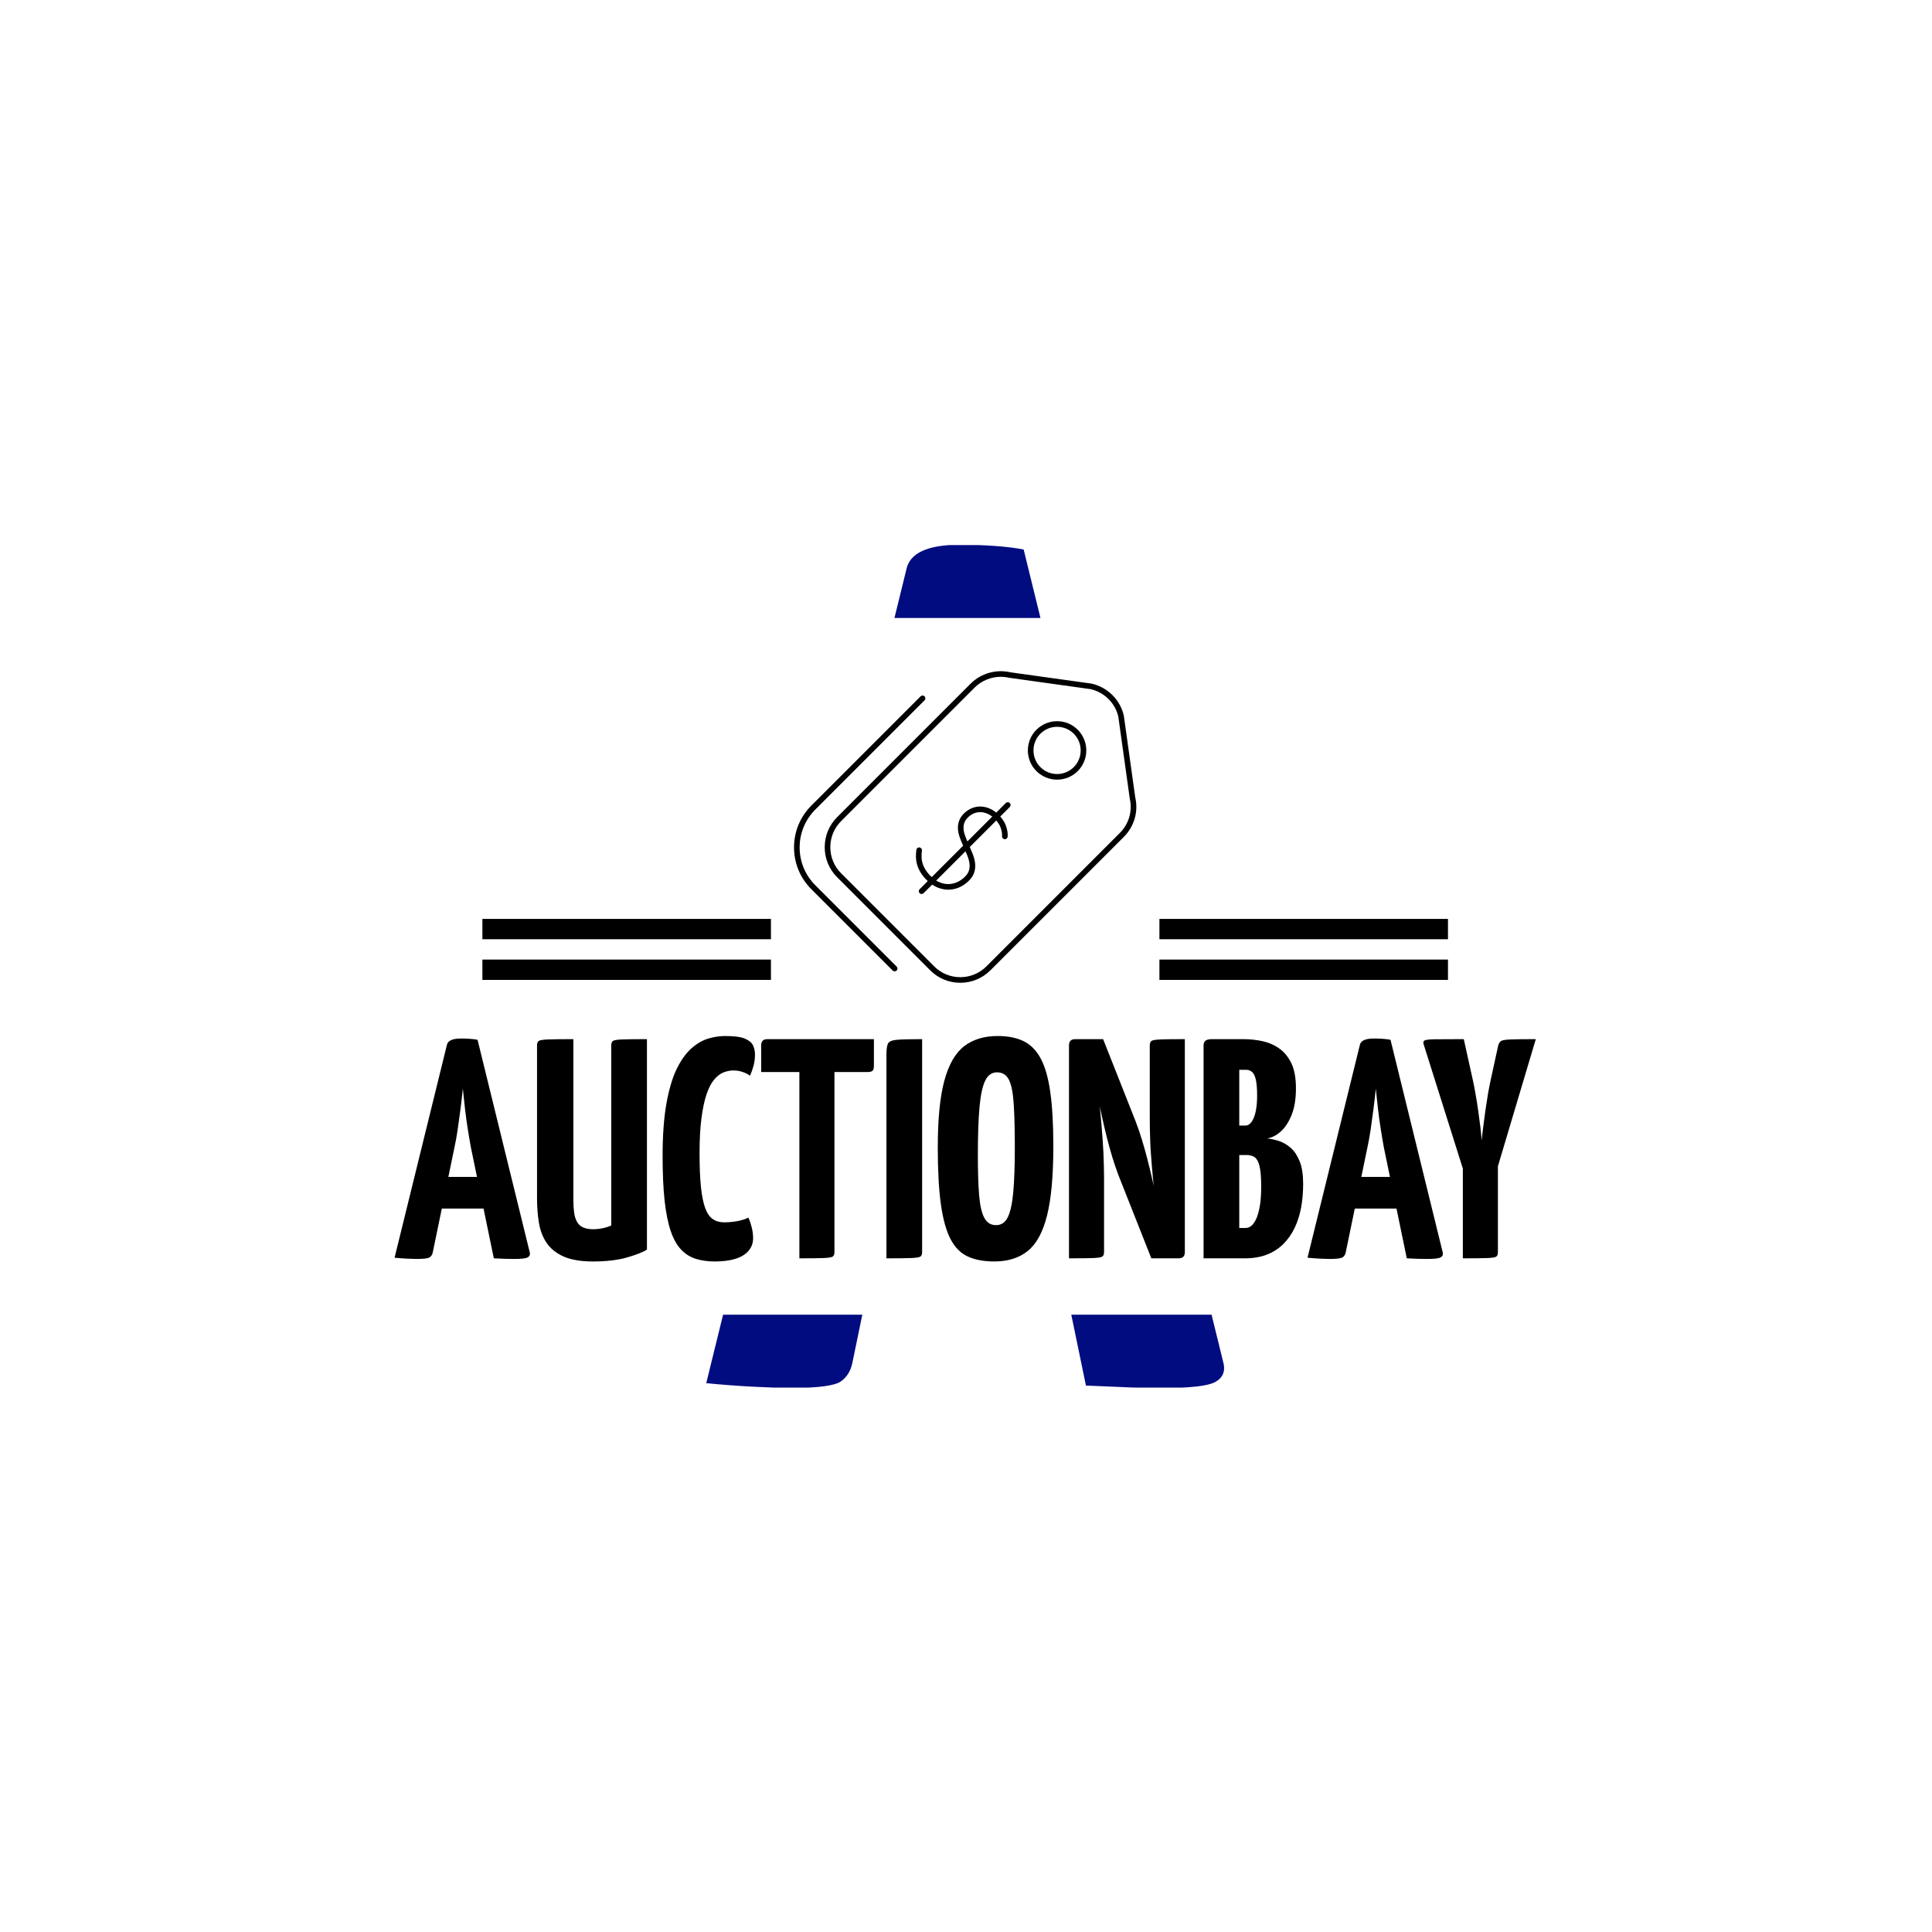 <svg xmlns="http://www.w3.org/2000/svg" version="1.1" xmlns:xlink="http://www.w3.org/1999/xlink" xmlns:svgjs="http://svgjs.dev/svgjs" width="1000" height="1000" viewBox="0 0 1000 1000"><rect width="1000" height="1000" fill="#ffffff"></rect><g transform="matrix(0.7,0,0,0.7,149.576,282.127)"><svg viewBox="0 0 396 247" data-background-color="#ffffff" preserveAspectRatio="xMidYMid meet" height="623" width="1000" xmlns="http://www.w3.org/2000/svg" xmlns:xlink="http://www.w3.org/1999/xlink"><g id="tight-bounds" transform="matrix(1,0,0,1,0.24,-0.1)"><svg viewBox="0 0 395.52 247.2" height="247.2" width="395.52"><g><svg></svg></g><g><svg viewBox="0 0 395.52 247.2" height="247.2" width="395.52"><g><g><path xmlns="http://www.w3.org/2000/svg" d="M146.781 247.2c-2.575 0-6.203-0.117-10.885-0.351-4.682-0.234-9.364-0.585-14.045-1.054l4.936-20.072h40.816l-2.914 14.103c-0.468 2.341-1.568 4.143-3.3 5.408-1.779 1.311-6.648 1.966-14.608 1.966zM180.49 7.374c0.936-4.916 6.203-7.374 15.802-7.374 3.277 0 6.625 0.117 10.042 0.351 3.371 0.234 6.227 0.585 8.568 1.054l4.929 20.072-42.809 0zM273.542 240.177c0.468 2.341-0.351 4.097-2.458 5.267-2.107 1.17-7.14 1.756-15.099 1.756-2.575 0-5.735-0.047-9.481-0.14-3.745-0.14-8.193-0.328-13.343-0.562l-4.296-20.775 41.127 0z" fill="#010c80" fill-rule="nonzero" stroke="none" stroke-width="1" stroke-linecap="butt" stroke-linejoin="miter" stroke-miterlimit="10" stroke-dasharray="" stroke-dashoffset="0" font-family="none" font-weight="none" font-size="none" text-anchor="none" style="mix-blend-mode: normal" data-fill-palette-color="tertiary"></path></g></g><g transform="matrix(1,0,0,1,30.459,37.08)"><svg viewBox="0 0 334.603 173.04" height="173.04" width="334.603"><g><svg viewBox="0 0 395.52 204.543" height="173.04" width="334.603"><g transform="matrix(1,0,0,1,0,126.416)"><svg viewBox="0 0 395.52 78.127" height="78.127" width="395.52"><g><svg viewBox="0 0 395.52 78.127" height="78.127" width="395.52"><g><svg viewBox="0 0 395.52 78.127" height="78.127" width="395.52"><g transform="matrix(1,0,0,1,0,0)"><svg width="395.52" viewBox="0.1 -35.5 182.23 36" height="78.127" data-palette-color="#010c80"><path d="M3.65 0.1L3.65 0.1Q3.1 0.1 2.1 0.05 1.1 0 0.1-0.1L0.1-0.1 8.45-34.05Q8.65-35.1 10.7-35.1L10.7-35.1Q11.4-35.1 12.13-35.05 12.85-35 13.35-34.9L13.35-34.9 21.7-0.9Q21.8-0.4 21.35-0.15 20.9 0.1 19.2 0.1L19.2 0.1Q18.65 0.1 17.85 0.08 17.05 0.05 15.95 0L15.95 0 12.3-17.65Q12.05-19 11.8-20.58 11.55-22.15 11.35-23.85 11.15-25.55 11-27.1L11-27.1Q10.85-25.55 10.63-23.85 10.4-22.15 10.18-20.58 9.95-19 9.65-17.65L9.65-17.65 6.2-0.95Q6.1-0.45 5.73-0.18 5.35 0.1 3.65 0.1ZM17.1-7.95L5.8-7.95 5.8-13 17.1-13 17.1-7.95ZM31.8 0.5L31.8 0.5Q28.85 0.5 27.07-0.3 25.3-1.1 24.37-2.48 23.45-3.85 23.15-5.68 22.85-7.5 22.85-9.6L22.85-9.6 22.85-33.95Q22.85-34.5 23.1-34.7 23.35-34.9 24.55-34.95 25.75-35 28.65-35L28.65-35 28.65-9.4Q28.65-8.2 28.77-7.3 28.9-6.4 29.25-5.8 29.6-5.2 30.22-4.93 30.85-4.65 31.8-4.65L31.8-4.65Q32.65-4.65 33.42-4.83 34.2-5 34.7-5.25L34.7-5.25 34.7-33.95Q34.7-34.5 34.95-34.7 35.2-34.9 36.37-34.95 37.55-35 40.4-35L40.4-35 40.4-1.4Q39.5-0.8 37.25-0.15 35 0.5 31.8 0.5ZM51.25 0.5L51.25 0.5Q49.55 0.5 48.2 0.08 46.85-0.35 45.85-1.4 44.85-2.45 44.2-4.35 43.55-6.25 43.22-9.2 42.9-12.15 42.9-16.35L42.9-16.35Q42.9-21.25 43.5-24.65 44.1-28.05 45.12-30.18 46.15-32.3 47.45-33.48 48.75-34.65 50.15-35.08 51.55-35.5 52.9-35.5L52.9-35.5Q55.05-35.5 56.05-35.08 57.05-34.65 57.35-33.98 57.65-33.3 57.65-32.55L57.65-32.55Q57.65-31.55 57.4-30.68 57.15-29.8 56.85-29.15L56.85-29.15Q56.55-29.4 56.15-29.58 55.75-29.75 55.27-29.88 54.8-30 54.25-30L54.25-30Q53.4-30 52.6-29.68 51.8-29.35 51.1-28.5 50.4-27.65 49.9-26.15 49.4-24.65 49.1-22.35 48.8-20.05 48.8-16.8L48.8-16.8Q48.8-13.55 49.02-11.4 49.25-9.25 49.7-8.03 50.15-6.8 50.9-6.28 51.65-5.75 52.7-5.75L52.7-5.75Q53.85-5.75 54.87-5.95 55.9-6.15 56.6-6.5L56.6-6.5Q56.9-5.85 57.12-4.98 57.35-4.1 57.35-3.2L57.35-3.2Q57.35-2.05 56.62-1.2 55.9-0.35 54.52 0.08 53.15 0.5 51.25 0.5ZM64.74 0L64.74 0 64.74-34.5Q64.74-34.5 64.87-34.5 64.99-34.5 65.74-34.5L65.74-34.5 69.34-34.5Q70.09-34.5 70.22-34.5 70.34-34.5 70.34-34.5L70.34-34.5 70.34-1Q70.34-0.5 70.09-0.3 69.84-0.1 68.67-0.05 67.49 0 64.74 0ZM75.64-29.75L58.64-29.75 58.64-34Q58.64-35 59.64-35L59.64-35 76.64-35 76.64-30.75Q76.64-30.15 76.42-29.95 76.19-29.75 75.64-29.75L75.64-29.75ZM78.64 0L78.64 0 78.64-32.55Q78.64-33.8 78.89-34.3 79.14-34.8 80.34-34.9 81.54-35 84.34-35L84.34-35 84.34-1Q84.34-0.5 84.09-0.3 83.84-0.1 82.67-0.05 81.49 0 78.64 0ZM95.84 0.5L95.84 0.5Q93.39 0.5 91.66-0.28 89.94-1.05 88.89-3.05 87.84-5.05 87.34-8.6 86.84-12.15 86.84-17.7L86.84-17.7Q86.84-24.5 87.89-28.38 88.94-32.25 91.06-33.88 93.19-35.5 96.39-35.5L96.39-35.5Q98.84-35.5 100.54-34.68 102.24-33.85 103.29-31.88 104.34-29.9 104.81-26.5 105.29-23.1 105.29-17.9L105.29-17.9Q105.29-10.85 104.29-6.85 103.29-2.85 101.21-1.18 99.14 0.5 95.84 0.5ZM96.14-5.3L96.14-5.3Q97.39-5.3 98.01-6.55 98.64-7.8 98.89-10.55 99.14-13.3 99.14-17.7L99.14-17.7Q99.14-22.05 98.96-24.7 98.79-27.35 98.19-28.53 97.59-29.7 96.29-29.7L96.29-29.7Q95.09-29.7 94.44-28.43 93.79-27.15 93.51-24.25 93.24-21.35 93.24-16.45L93.24-16.45Q93.24-12.55 93.44-10.1 93.64-7.65 94.26-6.48 94.89-5.3 96.14-5.3ZM125.29 0L120.94 0 115.64-13.4Q115.19-14.6 114.71-16.15 114.24-17.7 113.81-19.4 113.39-21.1 113.04-22.7 112.69-24.3 112.41-25.6 112.14-26.9 111.99-27.68 111.84-28.45 111.84-28.45L111.84-28.45 108.54-31.75 108.79-35 113.24-35 118.44-21.85Q118.94-20.55 119.44-18.93 119.94-17.3 120.36-15.63 120.79-13.95 121.14-12.4 121.49-10.85 121.74-9.6 121.99-8.35 122.14-7.63 122.29-6.9 122.29-6.9L122.29-6.9 125.69-3.25 125.29 0ZM107.79 0L107.79 0 107.79-34Q107.79-35 108.79-35L108.79-35 113.39-34 112.54-25.55Q112.69-24.5 112.79-23.4 112.89-22.3 112.99-21.18 113.09-20.05 113.16-18.98 113.24-17.9 113.29-16.85 113.34-15.8 113.36-14.83 113.39-13.85 113.39-13L113.39-13 113.39-1Q113.39-0.5 113.14-0.3 112.89-0.1 111.74-0.05 110.59 0 107.79 0ZM125.29 0L125.29 0 120.69-1 121.44-10.6Q121.29-11.75 121.19-12.83 121.09-13.9 121.01-14.9 120.94-15.9 120.86-16.85 120.79-17.8 120.76-18.73 120.74-19.65 120.71-20.55 120.69-21.45 120.69-22.35L120.69-22.35 120.69-34Q120.69-34.5 120.94-34.7 121.19-34.9 122.36-34.95 123.54-35 126.29-35L126.29-35 126.29-1Q126.29 0 125.29 0ZM135.83 0L129.28 0 129.28-34Q129.28-34.5 129.58-34.75 129.88-35 130.68-35L130.68-35 135.58-35Q137.18-35 138.68-34.68 140.18-34.35 141.38-33.5 142.58-32.65 143.31-31.13 144.03-29.6 144.03-27.15L144.03-27.15Q144.03-24.6 143.33-22.88 142.63-21.15 141.58-20.23 140.53-19.3 139.43-19.15L139.43-19.15Q140.33-19.05 141.33-18.73 142.33-18.4 143.21-17.63 144.08-16.85 144.63-15.48 145.18-14.1 145.18-11.9L145.18-11.9Q145.18-9.9 144.86-8.13 144.53-6.35 143.83-4.88 143.13-3.4 142.03-2.3 140.93-1.2 139.41-0.6 137.88 0 135.83 0L135.83 0ZM134.98-16.5L134.98-4.85 135.98-4.85Q136.58-4.85 137.03-5.3 137.48-5.75 137.81-6.6 138.13-7.45 138.31-8.65 138.48-9.85 138.48-11.4L138.48-11.4Q138.48-13.1 138.33-14.1 138.18-15.1 137.88-15.63 137.58-16.15 137.13-16.32 136.68-16.5 136.08-16.5L136.08-16.5 134.98-16.5ZM134.98-30.1L134.98-21.2 135.93-21.2Q136.53-21.2 136.96-21.8 137.38-22.4 137.61-23.48 137.83-24.55 137.83-25.95L137.83-25.95Q137.83-27.7 137.61-28.6 137.38-29.5 136.98-29.8 136.58-30.1 136.13-30.1L136.13-30.1 134.98-30.1ZM149.43 0.1L149.43 0.1Q148.88 0.1 147.88 0.05 146.88 0 145.88-0.1L145.88-0.1 154.23-34.05Q154.43-35.1 156.48-35.1L156.48-35.1Q157.18-35.1 157.91-35.05 158.63-35 159.13-34.9L159.13-34.9 167.48-0.9Q167.58-0.4 167.13-0.15 166.68 0.1 164.98 0.1L164.98 0.1Q164.43 0.1 163.63 0.08 162.83 0.05 161.73 0L161.73 0 158.08-17.65Q157.83-19 157.58-20.58 157.33-22.15 157.13-23.85 156.93-25.55 156.78-27.1L156.78-27.1Q156.63-25.55 156.41-23.85 156.18-22.15 155.96-20.58 155.73-19 155.43-17.65L155.43-17.65 151.98-0.95Q151.88-0.45 151.51-0.18 151.13 0.1 149.43 0.1ZM162.88-7.95L151.58-7.95 151.58-13 162.88-13 162.88-7.95ZM182.33-35L175.13-10.85 171.78-10.85 164.43-34.15Q164.28-34.6 164.53-34.77 164.78-34.95 166.18-34.98 167.58-35 170.83-35L170.83-35 172.28-28.45Q172.48-27.55 172.7-26.28 172.93-25 173.13-23.6 173.33-22.2 173.48-20.95 173.63-19.7 173.68-18.85L173.68-18.85Q173.78-19.7 173.93-20.95 174.08-22.2 174.28-23.6 174.48-25 174.7-26.3 174.93-27.6 175.13-28.5L175.13-28.5 176.33-34Q176.48-34.5 176.78-34.7 177.08-34.9 178.28-34.95 179.48-35 182.33-35L182.33-35ZM170.68 0L170.68 0 170.68-18.25 176.28-18.25 176.28-1Q176.28-0.5 176.05-0.3 175.83-0.1 174.68-0.05 173.53 0 170.68 0Z" opacity="1" transform="matrix(1,0,0,1,0,0)" fill="#000000" class="undefined-text-0" data-fill-palette-color="primary" id="text-0"></path></svg></g></svg></g></svg></g></svg></g><g transform="matrix(1,0,0,1,130.45,0)"><svg viewBox="0 0 134.62 107.972" height="107.972" width="134.62"><g><svg xmlns="http://www.w3.org/2000/svg" xmlns:xlink="http://www.w3.org/1999/xlink" version="1.1" x="8" y="0" viewBox="0.5 3.148 59 53.704" enable-background="new 0 0 60 60" xml:space="preserve" height="107.972" width="118.62" class="icon-icon-0" data-fill-palette-color="accent" id="icon-0"><g fill="#77d4fc" data-fill-palette-color="accent"><g fill="#77d4fc" data-fill-palette-color="accent"><g fill="#77d4fc" data-fill-palette-color="accent"><g fill="#77d4fc" data-fill-palette-color="accent"><path d="M29.157 56.852c-1.959 0-3.8-0.763-5.185-2.148L7.936 38.669c-1.385-1.385-2.148-3.226-2.149-5.185 0-1.96 0.763-3.801 2.149-5.186L30.941 5.292c1.776-1.776 4.381-2.524 6.833-1.959L51.804 5.289c2.758 0.633 4.915 2.79 5.537 5.504l1.972 14.113c0.565 2.439-0.166 4.993-1.965 6.793L34.342 54.704C32.957 56.089 31.115 56.852 29.157 56.852zM36.124 4.112c-1.675 0-3.315 0.679-4.499 1.864L8.619 28.982c-1.202 1.202-1.865 2.801-1.864 4.502 0 1.7 0.663 3.299 1.864 4.501l16.037 16.036c1.202 1.202 2.801 1.864 4.501 1.864s3.299-0.662 4.501-1.864l23.006-23.006c1.561-1.561 2.196-3.78 1.699-5.933l-1.972-14.114c-0.532-2.314-2.405-4.187-4.762-4.729L37.598 4.283C37.087 4.167 36.605 4.112 36.124 4.112z" fill="#000000" data-fill-palette-color="accent"></path></g></g><g fill="#77d4fc" data-fill-palette-color="accent"><g fill="#77d4fc" data-fill-palette-color="accent"><path d="M17.84 54.88c-0.124 0-0.247-0.047-0.342-0.142L3.487 40.728C1.561 38.802 0.5 36.24 0.5 33.517s1.061-5.284 2.987-7.21L22.314 7.479c0.189-0.189 0.495-0.189 0.684 0 0.189 0.189 0.189 0.495 0 0.684L4.171 26.991c-1.743 1.743-2.703 4.061-2.704 6.526 0 2.466 0.96 4.784 2.704 6.527l14.011 14.011c0.189 0.189 0.189 0.495 0 0.683C18.087 54.833 17.964 54.88 17.84 54.88z" fill="#000000" data-fill-palette-color="accent"></path></g></g><g fill="#77d4fc" data-fill-palette-color="accent"><g fill="#77d4fc" data-fill-palette-color="accent"><path d="M45.839 21.838c-1.346 0-2.61-0.524-3.562-1.475-1.964-1.964-1.964-5.159 0-7.124 0.952-0.951 2.217-1.475 3.562-1.476 1.345 0 2.61 0.524 3.562 1.476 1.964 1.964 1.964 5.159 0 7.124C48.449 21.314 47.185 21.838 45.839 21.838zM45.839 12.73c-1.088 0-2.109 0.424-2.878 1.192-1.587 1.587-1.587 4.17 0 5.757 0.769 0.769 1.791 1.192 2.878 1.192 1.087 0 2.109-0.423 2.878-1.192 1.587-1.587 1.587-4.17 0-5.757C47.948 13.155 46.926 12.73 45.839 12.73z" fill="#000000" data-fill-palette-color="accent"></path></g></g><g fill="#77d4fc" data-fill-palette-color="accent"><g fill="#77d4fc" data-fill-palette-color="accent"><g fill="#77d4fc" data-fill-palette-color="accent"><g fill="#77d4fc" data-fill-palette-color="accent"><path d="M27.082 40.805c-0.041 0-0.083-0.001-0.123-0.002-0.629-0.016-1.266-0.166-1.892-0.448-0.622-0.281-1.216-0.711-1.765-1.276l-0.161-0.161c-0.392-0.43-0.697-0.84-0.924-1.235-0.232-0.41-0.406-0.823-0.517-1.227-0.114-0.406-0.178-0.827-0.189-1.251-0.009-0.409 0.016-0.836 0.076-1.27 0.036-0.264 0.277-0.46 0.544-0.414 0.264 0.036 0.45 0.28 0.414 0.544-0.052 0.383-0.075 0.759-0.066 1.118 0.009 0.341 0.06 0.683 0.153 1.014 0.091 0.33 0.234 0.668 0.426 1.008 0.19 0.332 0.453 0.685 0.782 1.044l0.151 0.15c0.47 0.484 0.964 0.844 1.474 1.075 0.506 0.228 1.018 0.349 1.518 0.362 0.507 0.011 1-0.076 1.477-0.265 0.484-0.195 0.943-0.486 1.359-0.866 0.418-0.382 0.692-0.773 0.815-1.165 0.126-0.404 0.162-0.822 0.107-1.241-0.059-0.446-0.185-0.912-0.376-1.385-0.204-0.5-0.421-1.001-0.647-1.502-0.001-0.004-0.003-0.007-0.005-0.011-0.002-0.006-0.005-0.011-0.007-0.017l-0.091-0.231c-0.198-0.445-0.385-0.904-0.55-1.355-0.179-0.491-0.284-0.977-0.313-1.446-0.032-0.496 0.039-0.986 0.213-1.458 0.176-0.48 0.504-0.941 0.974-1.372 0.385-0.35 0.824-0.622 1.307-0.807 0.491-0.187 1.009-0.27 1.538-0.24 0.529 0.027 1.064 0.167 1.589 0.415 0.521 0.246 1.025 0.622 1.501 1.116l0.167 0.183c0.434 0.501 0.739 0.977 0.914 1.423 0.17 0.433 0.279 0.828 0.325 1.176 0.047 0.346 0.06 0.63 0.04 0.869-0.023 0.266-0.261 0.457-0.523 0.44-0.266-0.023-0.464-0.257-0.44-0.523 0.014-0.163 0.002-0.384-0.035-0.656-0.036-0.272-0.126-0.592-0.268-0.952-0.135-0.345-0.382-0.725-0.736-1.135l-0.15-0.164c-0.385-0.4-0.794-0.707-1.208-0.903-0.416-0.196-0.817-0.302-1.226-0.324-0.394-0.015-0.779 0.04-1.143 0.179-0.374 0.143-0.701 0.346-1 0.617-0.355 0.325-0.597 0.658-0.719 0.991-0.127 0.345-0.179 0.703-0.155 1.064 0.024 0.377 0.11 0.772 0.257 1.175 0.158 0.432 0.336 0.87 0.533 1.313l0.096 0.242c0.23 0.51 0.45 1.021 0.658 1.53 0.222 0.55 0.37 1.096 0.438 1.622 0.074 0.558 0.026 1.116-0.142 1.656-0.175 0.556-0.54 1.091-1.086 1.59-0.503 0.458-1.059 0.811-1.652 1.05C28.257 40.692 27.674 40.805 27.082 40.805z" fill="#000000" data-fill-palette-color="accent"></path></g></g></g><g fill="#77d4fc" data-fill-palette-color="accent"><g fill="#77d4fc" data-fill-palette-color="accent"><path d="M22.486 41.55c-0.124 0-0.247-0.047-0.342-0.142-0.189-0.189-0.189-0.495 0-0.683l14.858-14.858c0.189-0.189 0.495-0.189 0.684 0s0.189 0.495 0 0.684L22.828 41.408C22.733 41.503 22.609 41.55 22.486 41.55z" fill="#000000" data-fill-palette-color="accent"></path></g></g></g></g></g></svg></g></svg></g><g><rect width="99.991" height="7.046" y="99.926" x="265.07" fill="#000000" data-fill-palette-color="accent"></rect><rect width="99.991" height="7.046" y="99.926" x="30.459" fill="#000000" data-fill-palette-color="accent"></rect><rect width="99.991" height="7.046" y="85.835" x="265.07" fill="#000000" data-fill-palette-color="accent"></rect><rect width="99.991" height="7.046" y="85.835" x="30.459" fill="#000000" data-fill-palette-color="accent"></rect></g></svg></g></svg></g></svg></g><defs></defs></svg><rect width="395.52" height="247.2" fill="none" stroke="none" visibility="hidden"></rect></g></svg></g></svg>